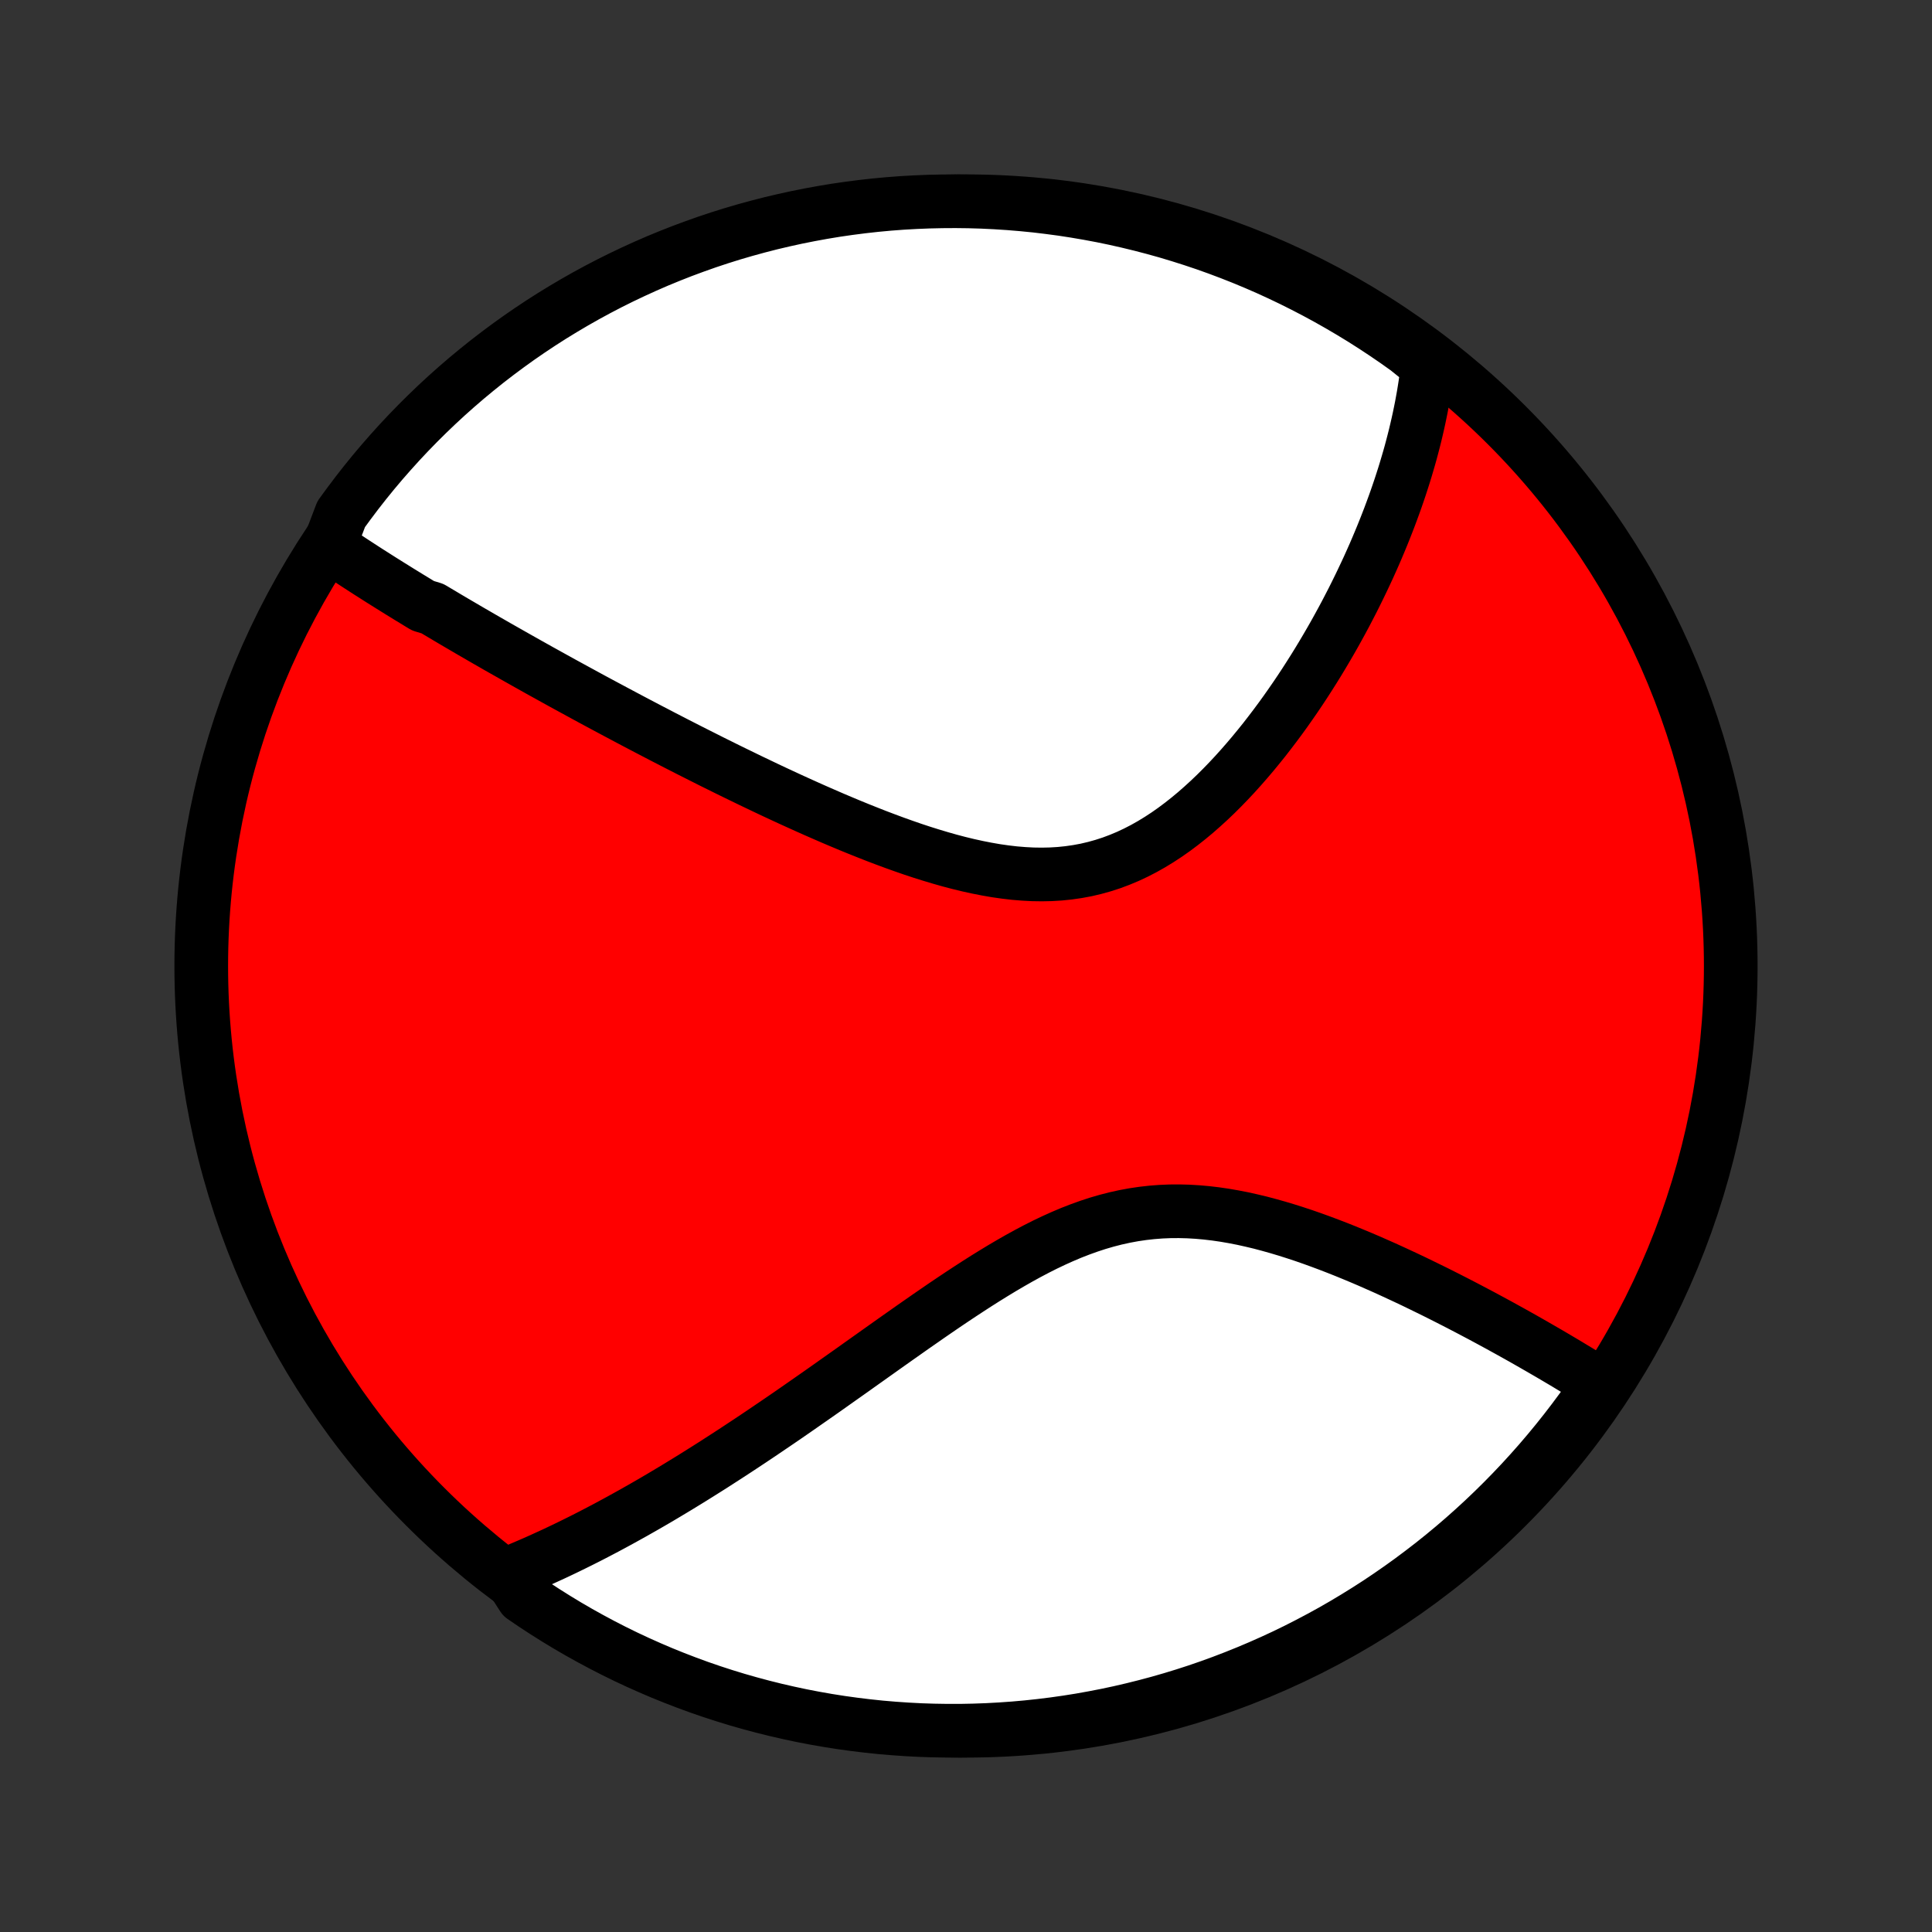 <?xml version="1.0" encoding="utf-8" standalone="no"?>
<!DOCTYPE svg PUBLIC "-//W3C//DTD SVG 1.1//EN"
  "http://www.w3.org/Graphics/SVG/1.1/DTD/svg11.dtd">
<!-- Created with matplotlib (http://matplotlib.org/) -->
<svg height="72pt" version="1.1" viewBox="0 0 72 72" width="72pt" xmlns="http://www.w3.org/2000/svg" xmlns:xlink="http://www.w3.org/1999/xlink">
 <rect x="0" y="0" width="72" height="72" fill="#333333" stroke="none"/>
 <defs>
  <style type="text/css">
*{stroke-linecap:butt;stroke-linejoin:round;}
  </style>
 </defs>
 <g id="figure_1">
  <g id="patch_1">
   <path d="
M0 72
L72 72
L72 0
L0 0
z
" style="fill:none;"/>
  </g>
  <g id="axes_1">
   <g id="PatchCollection_1">
    <defs>
     <path d="
M36 -7.5
C43.558 -7.5 50.808 -10.503 56.153 -15.848
C61.497 -21.192 64.5 -28.442 64.5 -36
C64.5 -43.558 61.497 -50.808 56.153 -56.153
C50.808 -61.497 43.558 -64.5 36 -64.5
C28.442 -64.5 21.192 -61.497 15.848 -56.153
C10.503 -50.808 7.5 -43.558 7.5 -36
C7.5 -28.442 10.503 -21.192 15.848 -15.848
C21.192 -10.503 28.442 -7.5 36 -7.5
z
" id="C0_0_a811fe30f3"/>
     <path d="
M12.267 -51.657
L12.426 -51.548
L12.586 -51.44
L12.747 -51.332
L12.909 -51.225
L13.071 -51.118
L13.234 -51.011
L13.397 -50.905
L13.562 -50.798
L13.726 -50.692
L13.892 -50.587
L14.058 -50.481
L14.225 -50.375
L14.393 -50.27
L14.562 -50.164
L14.731 -50.059
L14.901 -49.953
L15.072 -49.848
L15.244 -49.742
L15.417 -49.637
L15.59 -49.531
L15.765 -49.425
L16.117 -49.319
L16.294 -49.213
L16.473 -49.107
L16.652 -49
L16.833 -48.893
L17.015 -48.786
L17.198 -48.679
L17.382 -48.571
L17.567 -48.463
L17.754 -48.355
L17.942 -48.246
L18.132 -48.136
L18.323 -48.027
L18.515 -47.916
L18.709 -47.806
L18.905 -47.695
L19.102 -47.583
L19.3 -47.471
L19.501 -47.358
L19.703 -47.244
L19.907 -47.13
L20.112 -47.015
L20.32 -46.9
L20.529 -46.784
L20.741 -46.667
L20.954 -46.549
L21.17 -46.431
L21.388 -46.312
L21.608 -46.192
L21.83 -46.071
L22.054 -45.949
L22.281 -45.827
L22.51 -45.704
L22.742 -45.58
L22.976 -45.455
L23.213 -45.329
L23.452 -45.202
L23.694 -45.074
L23.938 -44.946
L24.186 -44.816
L24.436 -44.686
L24.689 -44.554
L24.945 -44.422
L25.203 -44.289
L25.465 -44.155
L25.73 -44.02
L25.998 -43.885
L26.268 -43.749
L26.542 -43.611
L26.819 -43.474
L27.099 -43.335
L27.383 -43.196
L27.669 -43.057
L27.959 -42.916
L28.252 -42.776
L28.547 -42.635
L28.846 -42.494
L29.149 -42.353
L29.454 -42.212
L29.762 -42.072
L30.074 -41.931
L30.388 -41.791
L30.706 -41.652
L31.026 -41.513
L31.349 -41.376
L31.674 -41.24
L32.002 -41.106
L32.333 -40.974
L32.666 -40.843
L33.001 -40.716
L33.338 -40.591
L33.677 -40.47
L34.017 -40.352
L34.359 -40.239
L34.703 -40.131
L35.047 -40.028
L35.392 -39.93
L35.738 -39.839
L36.084 -39.755
L36.43 -39.679
L36.776 -39.611
L37.121 -39.551
L37.465 -39.502
L37.808 -39.462
L38.15 -39.434
L38.489 -39.416
L38.827 -39.411
L39.162 -39.418
L39.495 -39.438
L39.825 -39.472
L40.151 -39.519
L40.475 -39.579
L40.794 -39.654
L41.11 -39.742
L41.422 -39.843
L41.729 -39.958
L42.032 -40.085
L42.331 -40.225
L42.626 -40.377
L42.915 -40.54
L43.2 -40.714
L43.481 -40.898
L43.757 -41.092
L44.027 -41.294
L44.294 -41.505
L44.555 -41.722
L44.811 -41.947
L45.063 -42.177
L45.31 -42.413
L45.552 -42.654
L45.789 -42.899
L46.022 -43.148
L46.249 -43.4
L46.472 -43.655
L46.691 -43.913
L46.904 -44.172
L47.114 -44.433
L47.318 -44.696
L47.518 -44.959
L47.714 -45.223
L47.905 -45.487
L48.091 -45.752
L48.274 -46.016
L48.452 -46.28
L48.626 -46.544
L48.795 -46.807
L48.961 -47.069
L49.123 -47.331
L49.28 -47.591
L49.434 -47.851
L49.584 -48.109
L49.73 -48.365
L49.872 -48.621
L50.011 -48.875
L50.146 -49.127
L50.277 -49.379
L50.406 -49.628
L50.53 -49.876
L50.651 -50.122
L50.769 -50.367
L50.884 -50.61
L50.996 -50.851
L51.104 -51.091
L51.21 -51.329
L51.312 -51.566
L51.411 -51.801
L51.508 -52.035
L51.601 -52.266
L51.692 -52.497
L51.78 -52.725
L51.865 -52.953
L51.948 -53.179
L52.028 -53.403
L52.105 -53.626
L52.18 -53.848
L52.252 -54.069
L52.322 -54.288
L52.389 -54.506
L52.453 -54.722
L52.516 -54.938
L52.576 -55.152
L52.633 -55.366
L52.688 -55.578
L52.741 -55.789
L52.791 -56
L52.839 -56.209
L52.885 -56.418
L52.928 -56.626
L52.97 -56.833
L53.008 -57.039
L53.045 -57.245
L53.079 -57.45
L53.111 -57.654
L53.141 -57.858
L53.168 -58.061
L53.193 -58.264
L53.215 -58.467
L52.838 -58.669
L52.434 -58.994
L52.025 -59.285
L51.611 -59.568
L51.193 -59.844
L50.77 -60.113
L50.342 -60.374
L49.91 -60.628
L49.474 -60.875
L49.033 -61.114
L48.589 -61.345
L48.141 -61.569
L47.689 -61.785
L47.234 -61.993
L46.775 -62.193
L46.313 -62.385
L45.847 -62.569
L45.379 -62.745
L44.908 -62.913
L44.434 -63.072
L43.958 -63.223
L43.479 -63.367
L42.998 -63.501
L42.515 -63.627
L42.029 -63.745
L41.542 -63.855
L41.054 -63.956
L40.563 -64.048
L40.072 -64.132
L39.579 -64.208
L39.085 -64.274
L38.59 -64.333
L38.094 -64.382
L37.598 -64.423
L37.101 -64.455
L36.604 -64.479
L36.106 -64.494
L35.609 -64.5
L35.112 -64.497
L34.615 -64.486
L34.118 -64.466
L33.622 -64.438
L33.127 -64.401
L32.632 -64.355
L32.139 -64.3
L31.647 -64.237
L31.156 -64.166
L30.666 -64.085
L30.179 -63.996
L29.693 -63.899
L29.209 -63.793
L28.726 -63.679
L28.247 -63.556
L27.769 -63.425
L27.294 -63.286
L26.822 -63.138
L26.352 -62.982
L25.886 -62.817
L25.422 -62.645
L24.962 -62.464
L24.505 -62.276
L24.052 -62.079
L23.602 -61.874
L23.156 -61.662
L22.714 -61.442
L22.276 -61.214
L21.842 -60.978
L21.413 -60.735
L20.988 -60.484
L20.567 -60.226
L20.151 -59.96
L19.74 -59.687
L19.334 -59.407
L18.933 -59.119
L18.538 -58.825
L18.147 -58.524
L17.762 -58.215
L17.383 -57.901
L17.009 -57.579
L16.641 -57.251
L16.279 -56.916
L15.923 -56.575
L15.573 -56.228
L15.229 -55.874
L14.892 -55.515
L14.561 -55.149
L14.236 -54.778
L13.918 -54.401
L13.607 -54.018
L13.303 -53.63
L13.006 -53.236
L12.715 -52.838
z
" id="C0_1_c43354962b"/>
     <path d="
M18.931 -13.35
L19.12 -13.426
L19.309 -13.504
L19.498 -13.584
L19.688 -13.665
L19.877 -13.747
L20.067 -13.831
L20.258 -13.917
L20.448 -14.004
L20.64 -14.092
L20.831 -14.182
L21.024 -14.274
L21.216 -14.367
L21.41 -14.462
L21.604 -14.558
L21.799 -14.656
L21.994 -14.755
L22.191 -14.857
L22.388 -14.96
L22.586 -15.064
L22.785 -15.171
L22.985 -15.279
L23.186 -15.389
L23.388 -15.501
L23.592 -15.614
L23.796 -15.73
L24.002 -15.847
L24.209 -15.966
L24.417 -16.087
L24.627 -16.21
L24.838 -16.336
L25.05 -16.463
L25.264 -16.592
L25.48 -16.724
L25.697 -16.857
L25.916 -16.993
L26.136 -17.131
L26.359 -17.271
L26.583 -17.413
L26.808 -17.558
L27.036 -17.705
L27.266 -17.854
L27.498 -18.006
L27.731 -18.16
L27.967 -18.316
L28.205 -18.475
L28.444 -18.636
L28.686 -18.8
L28.931 -18.966
L29.177 -19.134
L29.426 -19.305
L29.677 -19.479
L29.93 -19.655
L30.185 -19.833
L30.443 -20.013
L30.704 -20.196
L30.966 -20.381
L31.231 -20.569
L31.499 -20.758
L31.769 -20.949
L32.041 -21.143
L32.316 -21.338
L32.593 -21.535
L32.873 -21.734
L33.155 -21.934
L33.439 -22.135
L33.726 -22.337
L34.015 -22.541
L34.307 -22.744
L34.601 -22.949
L34.897 -23.153
L35.195 -23.357
L35.496 -23.56
L35.799 -23.762
L36.104 -23.962
L36.411 -24.161
L36.72 -24.357
L37.032 -24.55
L37.345 -24.74
L37.66 -24.925
L37.977 -25.106
L38.297 -25.282
L38.617 -25.451
L38.94 -25.614
L39.265 -25.769
L39.591 -25.916
L39.919 -26.055
L40.248 -26.183
L40.579 -26.302
L40.911 -26.411
L41.245 -26.508
L41.58 -26.594
L41.916 -26.668
L42.252 -26.73
L42.59 -26.78
L42.929 -26.818
L43.268 -26.844
L43.607 -26.858
L43.946 -26.86
L44.286 -26.851
L44.625 -26.831
L44.963 -26.801
L45.301 -26.761
L45.638 -26.712
L45.973 -26.654
L46.307 -26.589
L46.639 -26.515
L46.97 -26.436
L47.298 -26.349
L47.625 -26.257
L47.949 -26.16
L48.27 -26.058
L48.588 -25.953
L48.904 -25.843
L49.216 -25.73
L49.526 -25.614
L49.832 -25.496
L50.134 -25.376
L50.434 -25.253
L50.729 -25.13
L51.022 -25.005
L51.31 -24.878
L51.595 -24.752
L51.876 -24.624
L52.153 -24.496
L52.427 -24.368
L52.697 -24.24
L52.963 -24.111
L53.225 -23.983
L53.484 -23.856
L53.739 -23.728
L53.99 -23.601
L54.237 -23.475
L54.481 -23.349
L54.721 -23.224
L54.958 -23.099
L55.191 -22.976
L55.42 -22.853
L55.646 -22.731
L55.869 -22.61
L56.088 -22.489
L56.304 -22.37
L56.517 -22.251
L56.726 -22.134
L56.932 -22.017
L57.135 -21.901
L57.335 -21.786
L57.532 -21.672
L57.727 -21.559
L57.918 -21.447
L58.106 -21.336
L58.292 -21.226
L58.475 -21.116
L58.655 -21.007
L58.833 -20.9
L59.008 -20.793
L59.18 -20.686
L59.35 -20.581
L59.518 -20.476
L59.51 -20.372
L59.225 -19.89
L58.934 -19.482
L58.635 -19.08
L58.329 -18.682
L58.017 -18.29
L57.697 -17.902
L57.372 -17.521
L57.039 -17.145
L56.701 -16.775
L56.356 -16.411
L56.004 -16.052
L55.647 -15.7
L55.284 -15.354
L54.914 -15.014
L54.54 -14.681
L54.159 -14.354
L53.773 -14.034
L53.381 -13.72
L52.984 -13.414
L52.583 -13.114
L52.175 -12.821
L51.763 -12.535
L51.347 -12.256
L50.925 -11.985
L50.499 -11.721
L50.069 -11.464
L49.634 -11.214
L49.195 -10.973
L48.752 -10.739
L48.306 -10.512
L47.855 -10.293
L47.401 -10.083
L46.943 -9.88
L46.482 -9.685
L46.018 -9.498
L45.551 -9.319
L45.081 -9.148
L44.608 -8.985
L44.133 -8.831
L43.655 -8.685
L43.174 -8.547
L42.692 -8.418
L42.207 -8.297
L41.721 -8.184
L41.233 -8.08
L40.743 -7.985
L40.252 -7.897
L39.76 -7.819
L39.266 -7.749
L38.771 -7.688
L38.276 -7.635
L37.78 -7.591
L37.283 -7.556
L36.786 -7.529
L36.289 -7.511
L35.791 -7.501
L35.294 -7.501
L34.797 -7.509
L34.3 -7.525
L33.804 -7.551
L33.308 -7.585
L32.813 -7.627
L32.319 -7.679
L31.827 -7.739
L31.335 -7.807
L30.846 -7.884
L30.357 -7.97
L29.87 -8.064
L29.386 -8.167
L28.903 -8.278
L28.422 -8.398
L27.944 -8.526
L27.468 -8.662
L26.995 -8.807
L26.524 -8.96
L26.056 -9.121
L25.592 -9.291
L25.13 -9.469
L24.672 -9.654
L24.218 -9.848
L23.766 -10.05
L23.319 -10.259
L22.875 -10.477
L22.436 -10.702
L22.001 -10.935
L21.57 -11.175
L21.143 -11.423
L20.721 -11.679
L20.303 -11.942
L19.89 -12.212
L19.482 -12.49
z
" id="C0_2_14d431ccc3"/>
    </defs>
    <g clip-path="url(#p1bffca34e9)">
     <use style="fill:#ff0000;stroke:#000000;stroke-width:2.0;" x="0.0" xlink:href="#C0_0_a811fe30f3" y="72.0"/>
    </g>
    <g clip-path="url(#p1bffca34e9)">
     <use style="fill:#ffffff;stroke:#000000;stroke-width:2.0;" x="0.0" xlink:href="#C0_1_c43354962b" y="72.0"/>
    </g>
    <g clip-path="url(#p1bffca34e9)">
     <use style="fill:#ffffff;stroke:#000000;stroke-width:2.0;" x="0.0" xlink:href="#C0_2_14d431ccc3" y="72.0"/>
    </g>
   </g>
  </g>
 </g>
 <defs>
  <clipPath id="p1bffca34e9">
   <rect height="72.0" width="72.0" x="0.0" y="0.0"/>
  </clipPath>
 </defs>
</svg>

